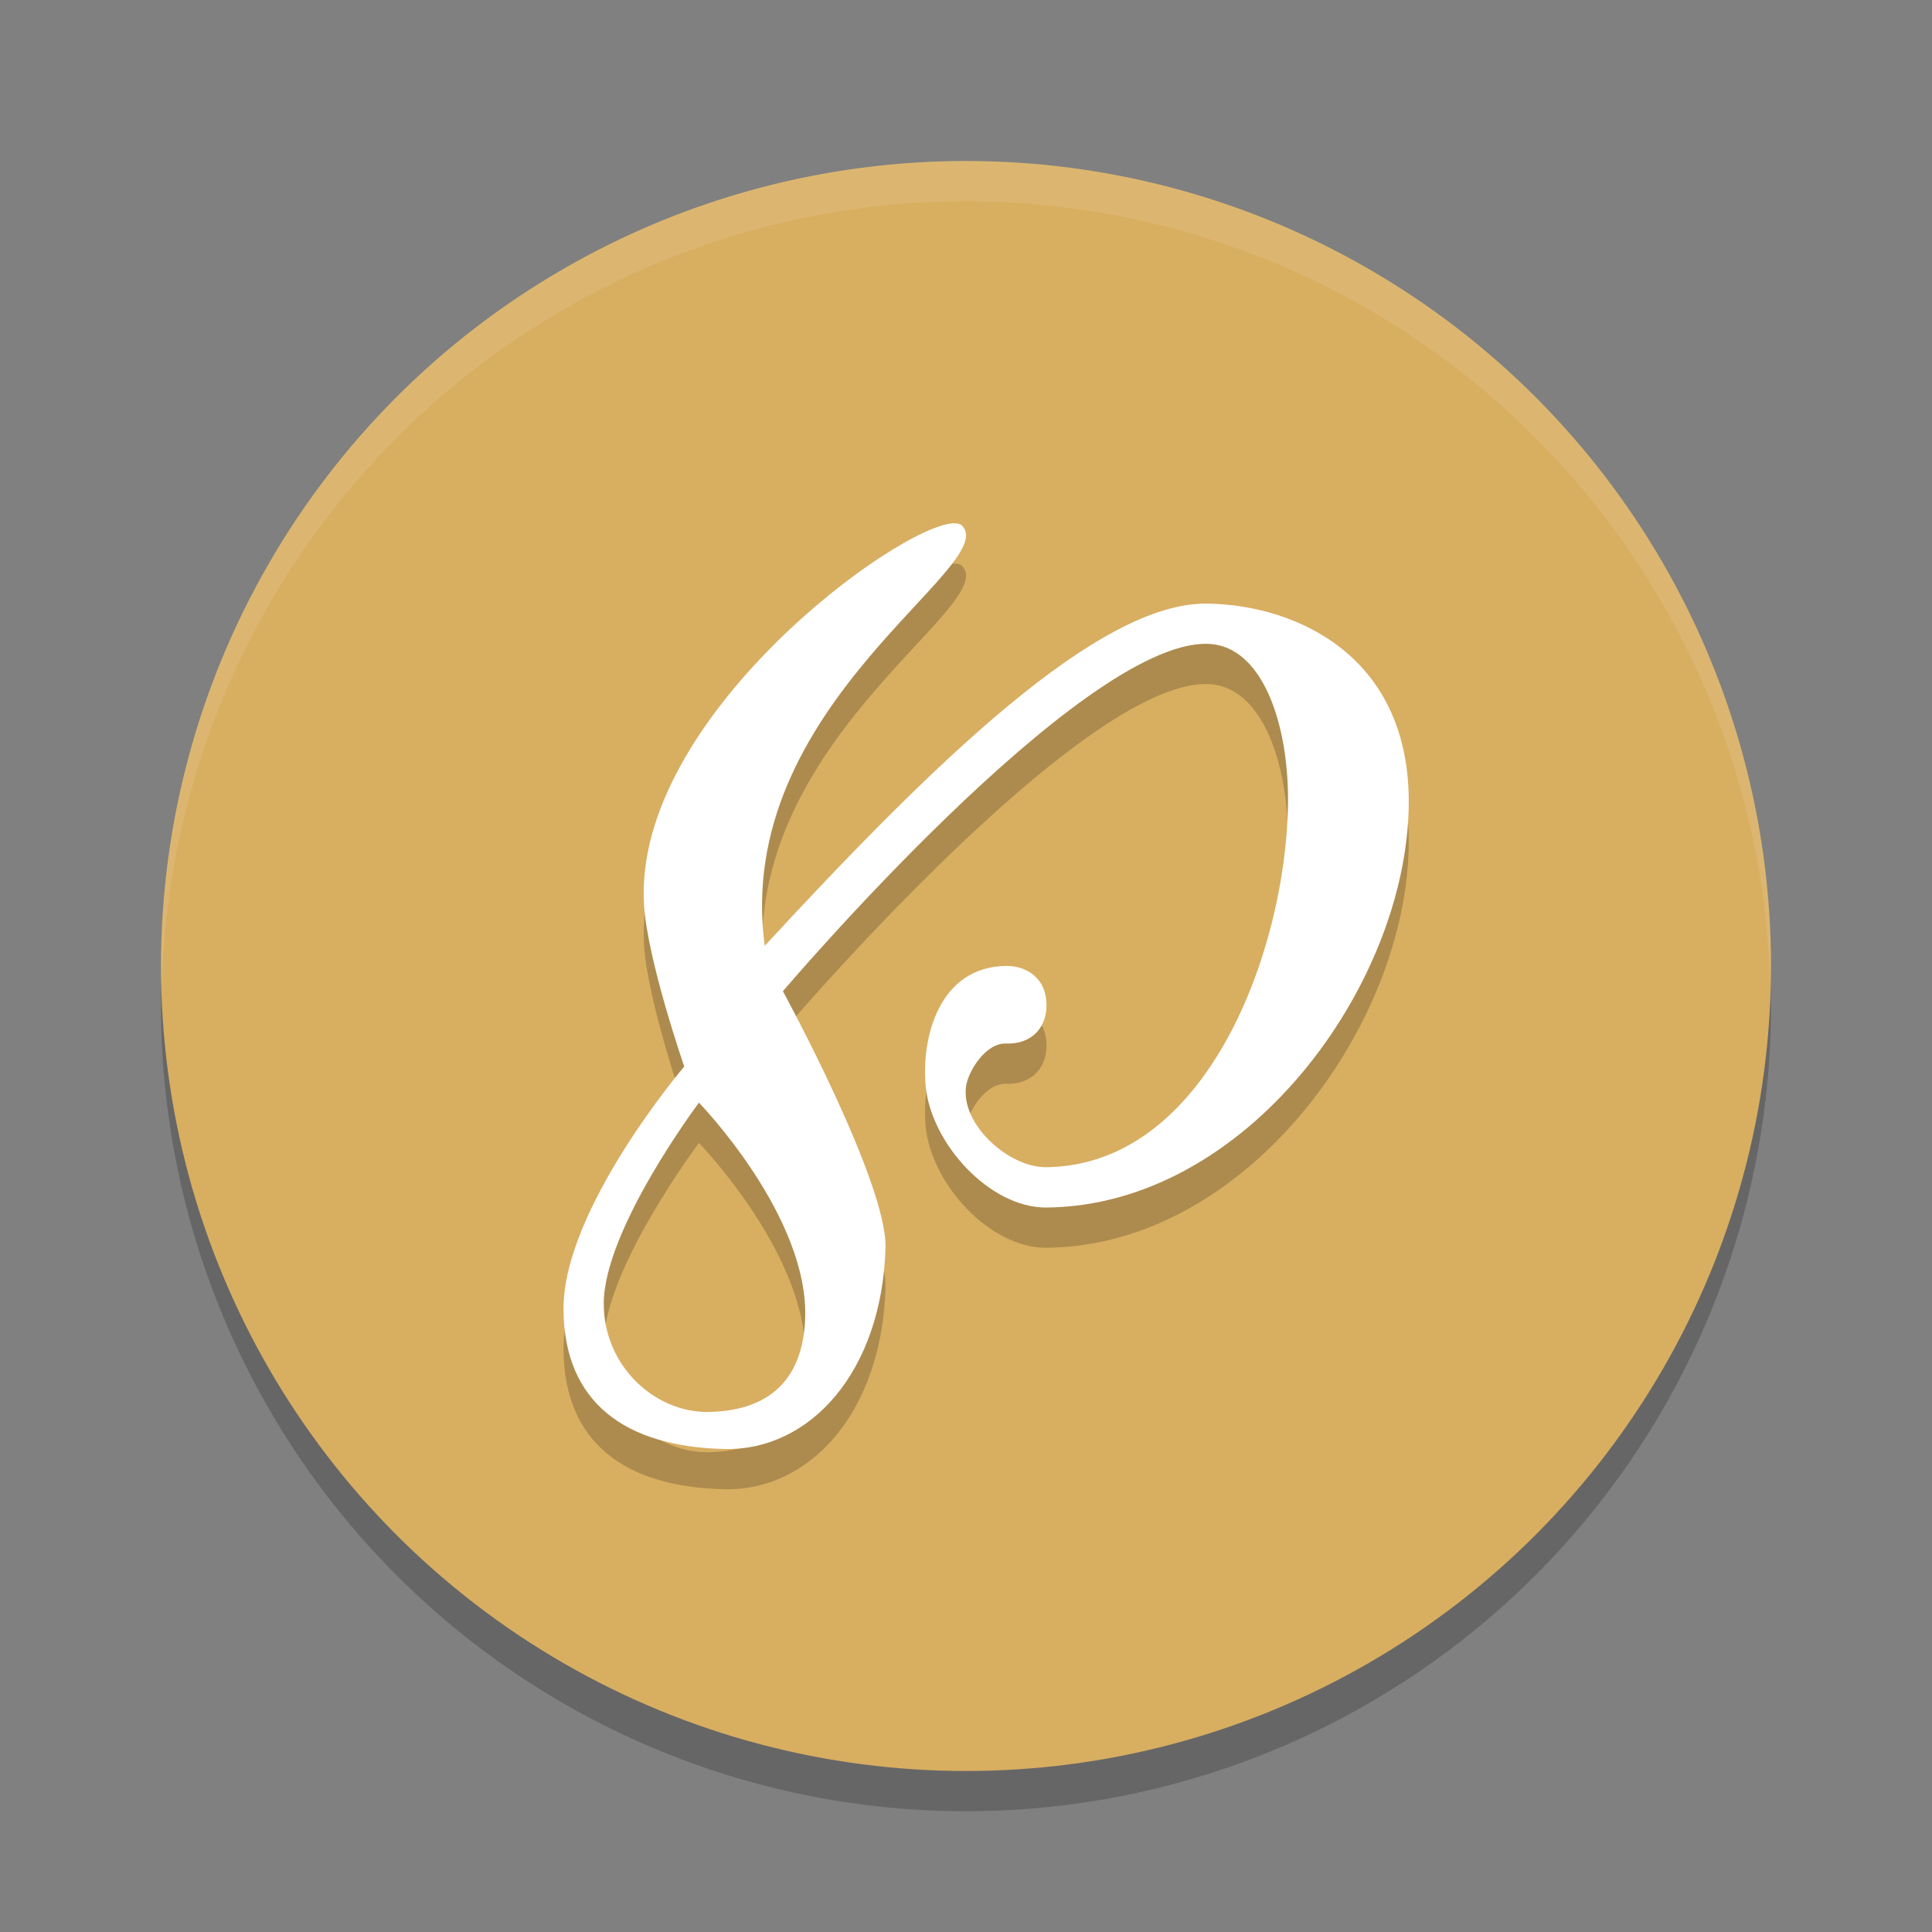 <?xml version="1.0" encoding="UTF-8" standalone="no"?>
<svg
   xmlns:dc="http://purl.org/dc/elements/1.1/"
   xmlns:cc="http://creativecommons.org/ns#"
   xmlns:rdf="http://www.w3.org/1999/02/22-rdf-syntax-ns#"
   xmlns:svg="http://www.w3.org/2000/svg"
   xmlns="http://www.w3.org/2000/svg"
   xmlns:sodipodi="http://sodipodi.sourceforge.net/DTD/sodipodi-0.dtd"
   xmlns:inkscape="http://www.inkscape.org/namespaces/inkscape"
   width="48"
   height="48"
   version="1.1"
   id="svg12"
   sodipodi:docname="gammy.svg"
   inkscape:version="0.92.5 (2060ec1f9f, 2020-04-08)">
  <rect width="100%" height="100%" fill="#808080" stroke="none"/>
  <defs
     id="defs16" />
  <sodipodi:namedview
     pagecolor="#ffffff"
     bordercolor="#debc7c"
     borderopacity="1"
     objecttolerance="10"
     gridtolerance="10"
     guidetolerance="10"
     inkscape:pageopacity="0"
     inkscape:pageshadow="2"
     inkscape:window-width="783"
     inkscape:window-height="480"
     id="namedview14"
     showgrid="false"
     inkscape:zoom="4.9166667"
     inkscape:cx="24"
     inkscape:cy="24"
     inkscape:window-x="0"
     inkscape:window-y="28"
     inkscape:window-maximized="0"
     inkscape:current-layer="svg12" />
  <circle
     cx="24"
     cy="25"
     r="20"
     style="opacity:.2"
     id="circle2" />
  <circle
     cx="24"
     cy="24"
     r="20"
     style="fill:#d8ae61;fill-opacity:1"
     id="circle4" />
  <path
     d="M 24,4 A 20,20 0 0 0 4,24 20,20 0 0 0 4.021,24.582 20,20 0 0 1 24,5 20,20 0 0 1 43.979,24.418 20,20 0 0 0 44,24 20,20 0 0 0 24,4 Z"
     style="fill:#ffffff;opacity:.1"
     id="path6" />
  <path
     d="m23.697 14c-1.398 0.047-7.966 4.856-7.697 9.468 0.081 1.381 1 4.029 1 4.029s-3.02 3.548-3 6.041c0.019 2.303 1.525 3.407 4 3.462 2.134 0.047 3.913-1.931 4-5.001 0.046-1.615-2.549-6.373-2.549-6.373s7.398-8.707 10.549-8.631c1.374 0.033 2.03 2.018 2 4.001-0.055 3.606-2.005 8.952-6 9.003-0.943 0.012-2.125-1.066-2-2.001 0.051-0.381 0.487-1.093 1-1.072 0.58 0.023 0.992-0.347 1-0.928 0.01-0.724-0.529-1.005-1-1-1.679 0.017-2.118 1.805-2 3.001 0.139 1.408 1.586 3.013 3 3.001 4.966-0.042 8.947-5.517 9-10.003 0.043-3.656-2.741-4.965-5-5.001-2.707-0.044-6.8 3.954-11 8.502-0.805-5.976 5.899-9.442 4.9-10.441-0.041-0.041-0.11-0.058-0.203-0.055zm-6.332 14.395s2.754 2.836 2.638 5.394c-0.083 1.825-1.278 2.267-2.386 2.291-1.324 0.029-2.613-1.121-2.617-2.685-0.004-1.845 2.365-4.999 2.365-4.999z"
     style="opacity:.2"
     id="path8" />
  <path
     d="m23.697 13c-1.398 0.047-7.966 4.856-7.697 9.468 0.081 1.381 1 4.029 1 4.029s-3.02 3.548-3 6.041c0.019 2.303 1.525 3.407 4 3.462 2.134 0.047 3.913-1.931 4-5.001 0.046-1.615-2.549-6.373-2.549-6.373s7.398-8.707 10.549-8.631c1.374 0.033 2.03 2.018 2 4.001-0.055 3.606-2.005 8.952-6 9.003-0.943 0.012-2.125-1.066-2-2.001 0.051-0.381 0.487-1.093 1-1.072 0.58 0.023 0.992-0.347 1-0.928 0.01-0.724-0.529-1.005-1-1-1.679 0.017-2.118 1.805-2 3.001 0.139 1.408 1.586 3.013 3 3.001 4.966-0.042 8.947-5.517 9-10.003 0.043-3.656-2.741-4.965-5-5.001-2.707-0.044-6.8 3.954-11 8.502-0.805-5.976 5.899-9.442 4.9-10.441-0.041-0.041-0.11-0.058-0.203-0.055zm-6.332 14.395s2.754 2.836 2.638 5.394c-0.083 1.825-1.278 2.267-2.386 2.291-1.324 0.029-2.613-1.121-2.617-2.685-0.004-1.845 2.365-4.999 2.365-4.999z"
     style="fill:#ffffff"
     id="path10" />
</svg>
